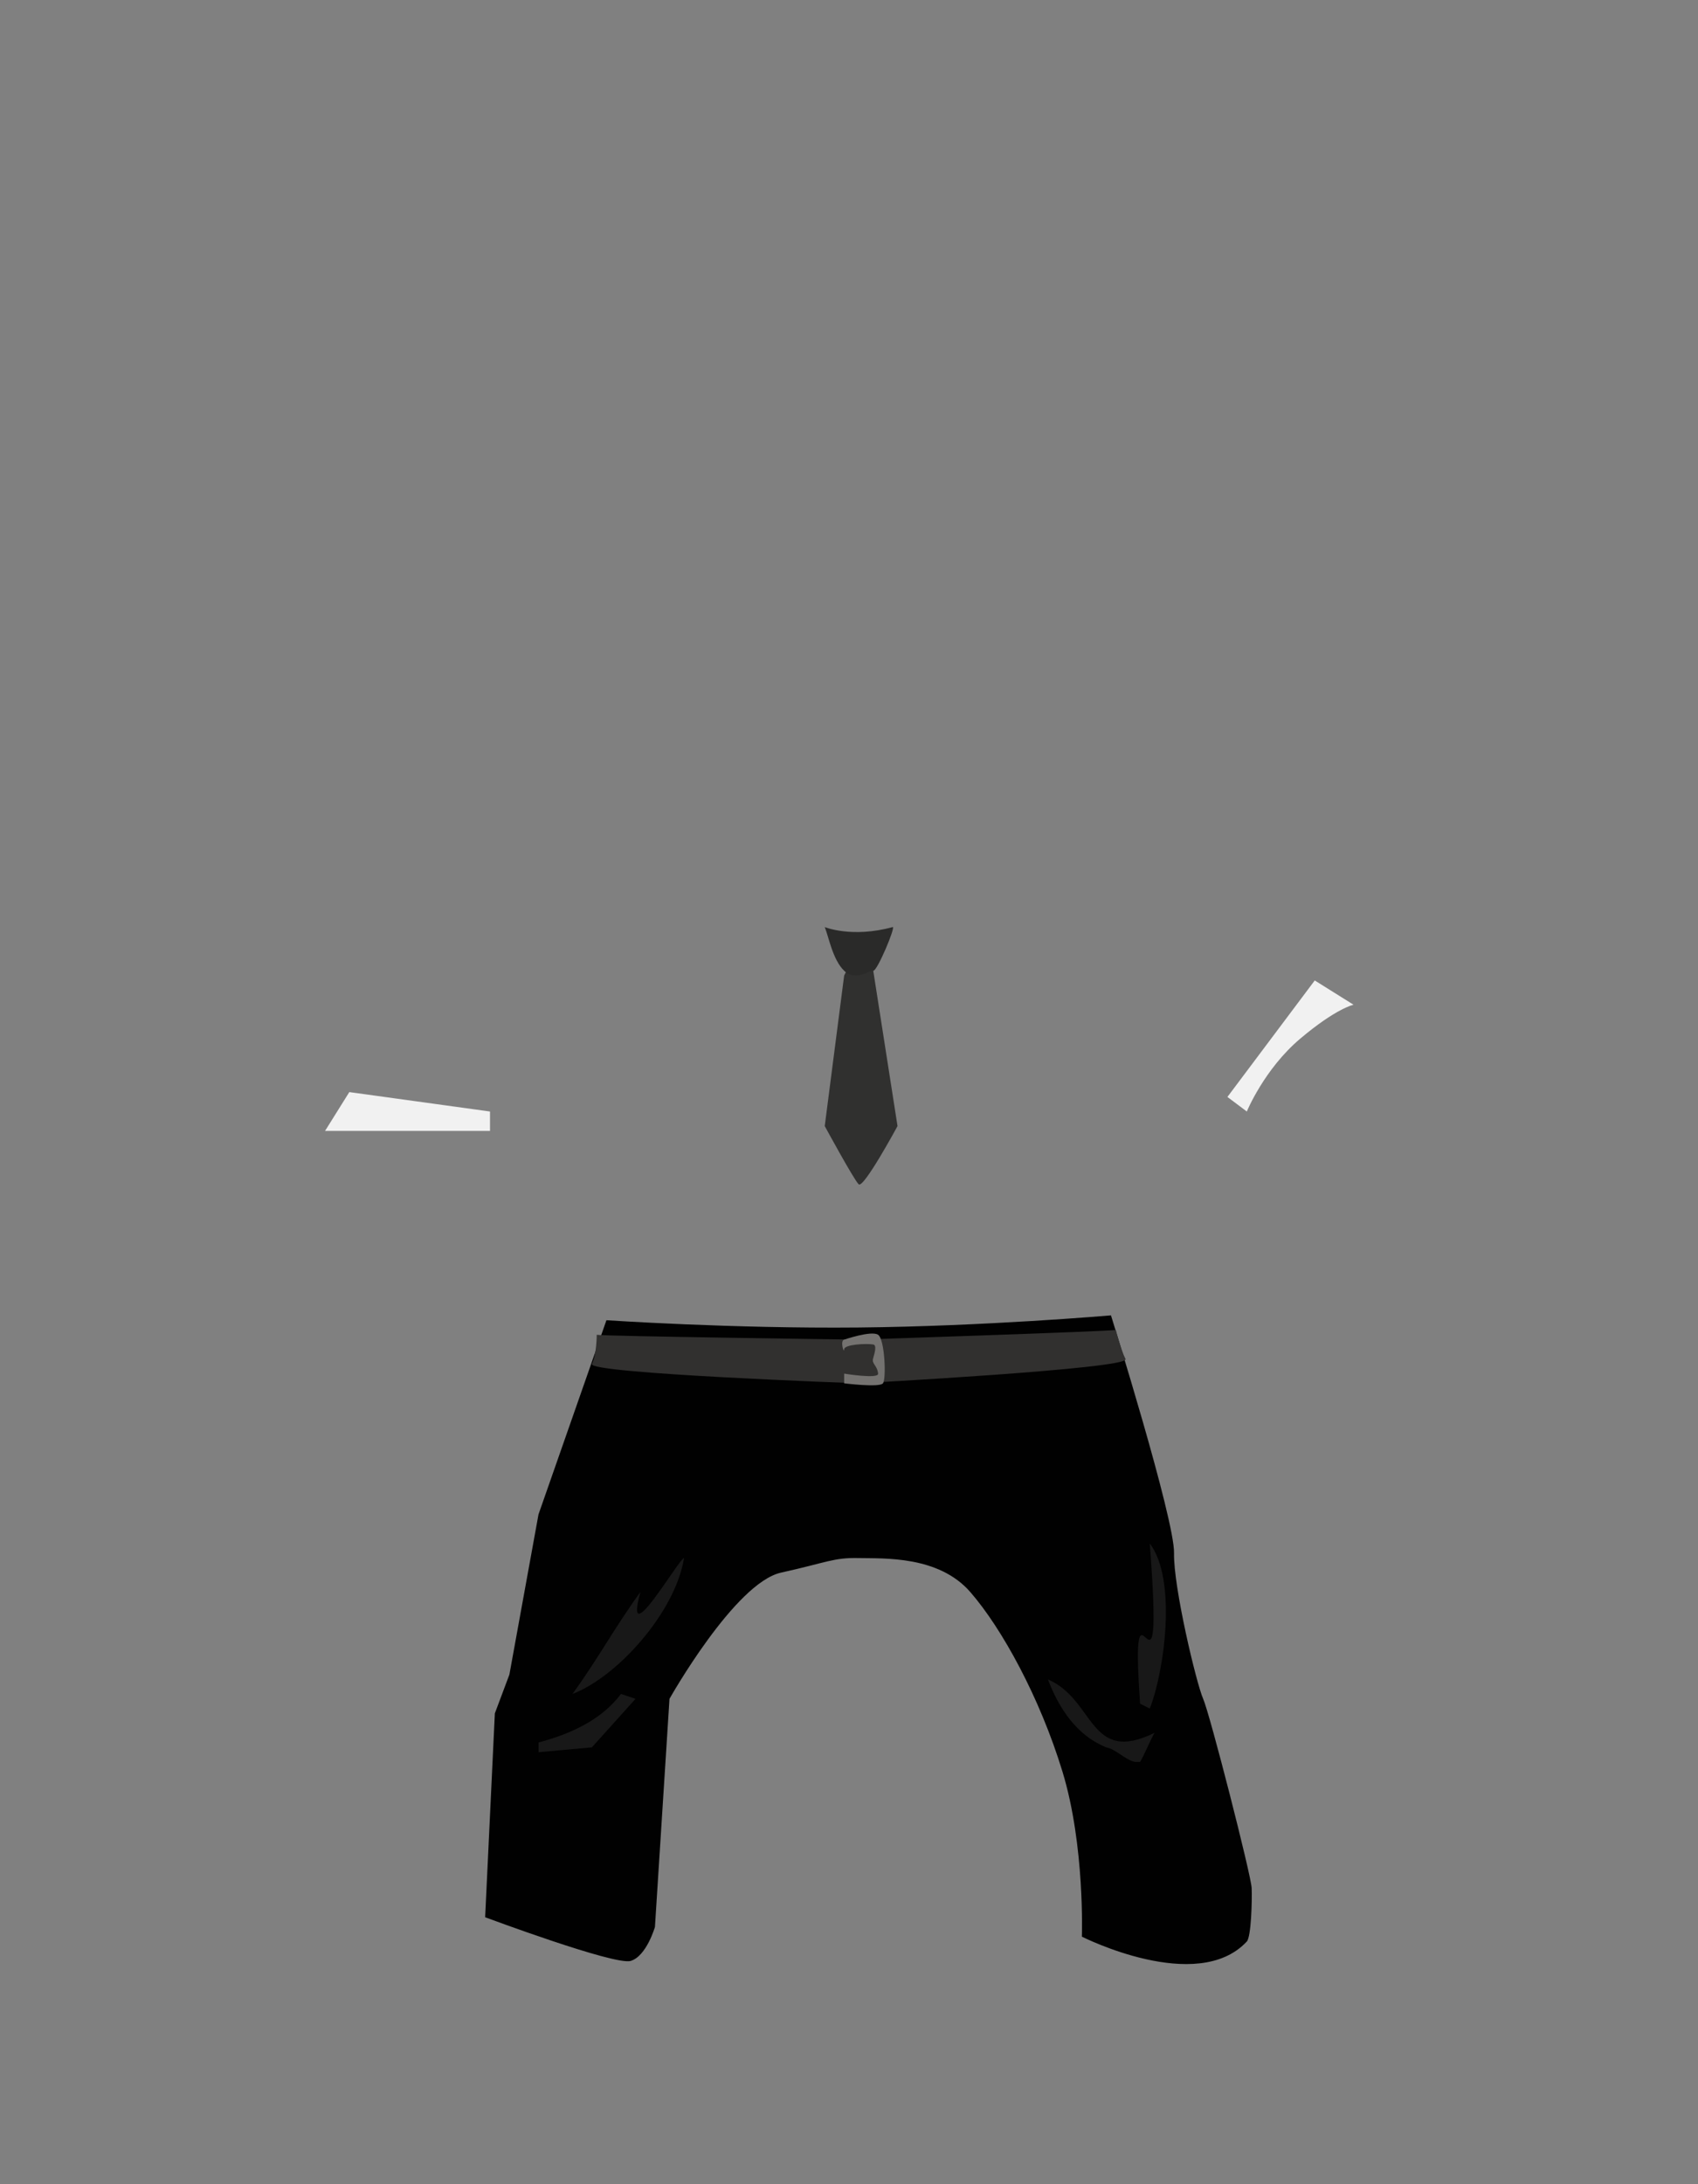 <svg version="1.2" baseProfile="tiny-ps" xmlns="http://www.w3.org/2000/svg" viewBox="0 0 350 450" width="350" height="450">
	<rect x="0" y="0" width="350" height="450" fill="#808080" stroke="none"/>
	<title>c6.svg</title>
	<style>
		tspan { white-space:pre }
		.shp0 { fill: #010101 } 
		.shp1 { opacity: 0.09;fill: #ffffff } 
		.shp2 { fill: #37312b } 
		.shp3 { fill: #d3d3d3 } 
		.shp4 { fill: #30302f } 
		.shp5 { fill: #2a2a29 } 
		.shp6 { fill: #bbbbbb } 
		.shp7 { opacity: 0;fill: #141313 } 
		.shp8 { fill: #31302f } 
		.shp9 { fill: #747270 } 
		.shp10 { fill: #696969 } 
		.shp11 { opacity: 0.18;fill: #000000 } 
		.shp12 { fill: #000000 }


#nodcravata,#cravata{opacity:1;}
#shadowsjaket{opacity:0; fill: #7a300d;}
#papion{opacity:1;}
#h2{ opacity:0;fill: #5c2308 ;} 
#pantofleft,#pantofright{opacity:0;fill:#2b1003;}
#papion{opacity:0;}
#manecicamasal,#manecicamasar{fill:#f1f1f1;}
#camasa1 {opacity:0; fill: #f1f1f1;}
#camasagat{opacity:0;}
#nuj, #nuj2{opacity:0;}
	</style>
	<path id="pantaloni" class="shp0" d="M176.97 273.5C202.98 273.25 229 271 229 271C229 271 242.15 313.04 242 320C241.85 326.96 246.62 346.89 248 350C249.38 353.11 257.9 386.38 258 389C258.1 391.62 257.9 399.03 257 400C246.75 411.02 223 399 223 399C223 399 223.66 380.26 219 365C214.34 349.74 206.54 335.51 200 328C193.46 320.49 182.22 321.11 177 321C171.78 320.89 170.55 321.89 161 324C151.45 326.11 138 350 138 350L135 397C135 397 133.27 403.02 130 404C126.73 404.98 100 395 100 395L102 353L105 345L111 312L125 272C125 272 150.98 273.75 176.97 273.5Z" />
	<path id="shadowpants" fill-rule="evenodd" class="shp1" d="M237 318C242.65 325.41 240 344.39 237 352C236.33 351.67 235.67 351.33 235 351C232.7 318.11 240.12 358.95 237 318ZM132 328C128.39 341.17 140 321 141 321C139.19 332.17 127.3 345.44 118 349C123.33 341.67 126.67 335.33 132 328ZM216 346C225.73 350.16 224.43 363.67 238 357C237.33 358 235.67 362 235 363C234.67 363 234.33 363 234 363C232 362.67 230 360.33 228 360C221.92 357.5 218.34 352.09 216 346ZM128 349C129 349.33 130 349.67 131 350C128 353.33 125 356.67 122 360C118.33 360.33 114.67 360.67 111 361C111 360.33 111 359.67 111 359C118.07 357.12 124.12 354.14 128 349ZM236 316C236.33 316.67 236.67 317.33 237 318C236.67 317.33 236.33 316.67 236 316Z" />
	<path id="pantofleft" class="shp2" d="M117 400C119.19 402.43 128.46 403.21 130 402C131.85 400.54 134.75 397.92 135 399C135.25 400.07 136.72 403.85 137 405C137.28 406.15 135.29 408.88 135 410C134.71 411.12 126.31 413.37 125 415C123.69 416.63 105.65 419.83 103 420C101.54 420.09 95.39 419.14 90.12 417.1C85.79 415.43 82.06 412.7 82 412C81.87 410.45 81.05 409.24 82 409C82.95 408.76 94.96 400.26 97 399C99.04 397.74 100 393 100 393C115.08 390.67 115.1 397.89 117 400Z" />
	<path id="pantofright" class="shp2" d="M227 397C227 397 233.43 403.37 233 395C232.65 388.29 253.01 388.93 254 396C254.52 399.68 258 397 258 397C258 397 262.61 404.75 263 406C263.39 407.25 261.71 414.8 258 418C254.29 421.2 236.21 419.29 232 418C227.79 416.71 222 406 222 406L222 400C222.9 398.02 227 397 227 397Z" />
	<path id="camasa1" class="shp3" d="M158 161C158 161 164.79 158.51 176.49 158.19C181.73 158.04 190.76 158.81 195 161C198.85 162.99 217 206 217 206L195 283L156 283L134 202L158 161Z" />
	<path id="manecicamasal" class="shp3" d="M72 225L101 229L101 233L67 233L72 225Z" />
	<path id="manecicamasar" class="shp3" d="M279 207C279 207 275.42 207.73 268 214C260.58 220.27 257 229 257 229L253 226L271 202L279 207Z" />
	<path id="cravata" class="shp4" d="M180 200L185 232C185 232 178 244.95 177 244C176 243.05 170 232 170 232L174 201C176.43 195.63 180 200 180 200Z" />
	<path id="nodcravata" class="shp5" d="M170 191C170 191 175.58 193.31 184 191C184.71 190.8 180.8 200.14 180 200C179.2 199.86 176.36 202.28 174 200C171.64 197.72 170.82 193.02 170 191Z" />
	<path id="camasagat" class="shp6" d="M177 190C177 190 176.64 190.17 176.03 190.46C172.42 192.15 157 200 157 200L154 177C154 177 175.93 181.01 201 177C202.57 176.75 199 199 199 199L177 190Z" />
	<path id="papion" class="shp7" d="M177.59 195.87C177.59 195.87 177.38 195.97 177.02 196.13C174.93 197.12 165.99 201.67 165.99 201.67C165.99 201.67 166.53 198.15 166.08 194.73C165.66 191.49 164.25 188.33 164.25 188.33C164.25 188.33 170.46 191.28 178.04 191.36C182.29 191.4 186.28 189.17 191.51 188.33C191.95 188.26 190.69 191.28 190.3 194.4C189.89 197.69 190.35 201.09 190.35 201.09L177.59 195.87Z" />
	<path id="curea" class="shp8" d="M177 285C177 285 120.99 283 122 281C123.01 279 123 275 123 275C124.2 275.3 177 276 177 276C177 276 228.8 274.3 230 274C230 274 230.99 278 232 280C233.01 282 177 285 177 285Z" />
	<path id="catarama" class="shp9" d="M174 276C174 276 179.62 274.07 181 275C182.38 275.93 182.71 284.08 182 285C181.29 285.92 174 285 174 285L174 283C174 283 181.13 284.17 181 283C180.81 281.22 179.62 281.05 179.98 279.83C180.32 278.67 180.75 277.13 180 277C178.57 276.75 174 276.98 174 278C174 279.02 173.1 276.26 174 276" />
	<path id="h2" class="shp10" d="M114 173C114 173 121.31 171.37 129.24 170.69C138.68 169.88 149 170 149 170L154 159C154 159 193.13 155.5 196 159C198.87 162.5 205 170 205 170C205 170 214.15 168.37 222.17 167.82C228.43 167.38 234 168 234 168C234 168 239.54 172.23 243.39 176.65C246.73 180.5 248.31 184.49 250 186C251.62 187.45 255.97 189.18 260.29 192.87C265.66 197.47 271 204 271 204L254 226L237 218C237 218 234.11 233.8 232 250C229.63 268.18 238 289 238 289C238 289 205.85 295.18 183.12 295.43C176.54 295.51 199.3 178.73 193.81 159.63C193.32 157.92 177.72 156.99 177 157C176.09 157.01 160.2 158.25 159.37 160.49C155.4 171.09 167.52 203.97 168 233C168.49 262.99 167.65 294.95 164.74 295C133.91 295.5 115 291 115 291C115 291 120.64 272.61 119 260C118.77 258.21 118.97 253.55 118.76 252.11C116.54 237.14 115 220 115 220L103 224L102 230C102 230 77.48 223.98 74 227C70.52 230.02 84 201 84 201L114 173Z" />
	<path id="shadowsjaket" fill-rule="evenodd" class="shp11" d="M234 169C236.42 169.6 243.46 178.6 250 187C251.39 188.79 254.3 188.41 257.43 191.13C262.66 195.67 268.52 203.47 269 205C255.27 199.75 252.9 184.87 231 191C233.92 187.39 241.56 187.82 247 187C247 186.67 247 186.33 247 186C246.33 185.33 245.67 184.67 245 184C241.67 180.33 238.33 176.67 235 173C228.06 173.19 227.93 173.98 227 180C224.67 178.67 222.33 177.33 220 176C221.33 174.33 222.67 172.67 224 171C226.67 170.33 231.33 169.67 234 169ZM114 174C118.33 174.33 131.93 170.16 132 174C132 175 135 176 135 177C108.58 177.15 104.44 203.32 86 200C106.12 185.78 103.12 181.37 114 174ZM141 186C150 186.35 150.56 189.56 157 192C157 192.33 162 194.67 162 195C151.87 194.12 138.57 190.4 128 195C128.67 194 130.33 192 131 191C133.67 189.67 138.33 187.33 141 186ZM211 187C218.71 186.82 224.67 193.03 228 197C215 195.63 208.3 192.02 195 194C195.33 193.33 199.67 191.67 200 191C202.67 190 208.33 188 211 187ZM118 199C117.67 208.33 119.17 220.67 118 230C116.11 227.41 117.14 207.88 111 219C112.67 213 116.33 205 118 199ZM227.62 202.9C235.77 208.53 227.77 210.06 252.07 219.81C251.41 219.89 250.75 219.98 250.09 220.07C249.1 220.2 248.11 220.34 247.12 220.47C240.7 219.42 239.47 218.02 235.5 215.91C235.51 218.4 234.5 227.9 232 231C233.52 216.41 229.14 211.77 227.62 202.9ZM154 259C154 261 154 263 154 265C144.33 264 134.67 263 125 262C125 260.67 125 259.33 125 258C134.67 258.33 144.33 258.67 154 259ZM226 264C215.47 263.75 210.07 265.71 203 268C203 265.33 203 262.67 203 260C203.33 260 203.67 260 204 260C207.48 262.85 220.86 260.01 226 258C226 260 226 262 226 264ZM198 194C198.67 194 199.33 194 200 194C199.33 194 198.67 194 198 194ZM226.36 201.05C226.78 201.66 227.2 202.28 227.62 202.9C227.2 202.28 226.78 201.66 226.36 201.05Z" />
	<path id="nuj" class="shp12" d="M141.03 172.89C142.35 171.86 146.59 169.49 148 169C150.56 168.12 156.69 165.93 158 168C162.65 175.33 163 195 163 195C163 195 147.11 185.39 142.98 185.45C140.33 185.49 127.08 192.68 127.08 192.68L131.07 184.37C132.13 180 138.68 174.7 141.03 172.89Z" />
	<path id="nuj2" class="shp12" d="M225.57 186.62L228.8 195.26C228.8 195.26 216.25 186.9 213.62 186.62C209.51 186.18 192.81 194.32 192.81 194.32C192.81 194.32 194.94 174.76 200.24 167.88C201.73 165.93 207.64 168.67 210.1 169.78C211.46 170.39 215.47 173.14 216.7 174.28C218.87 176.3 224.92 182.18 225.57 186.62Z" />
</svg>